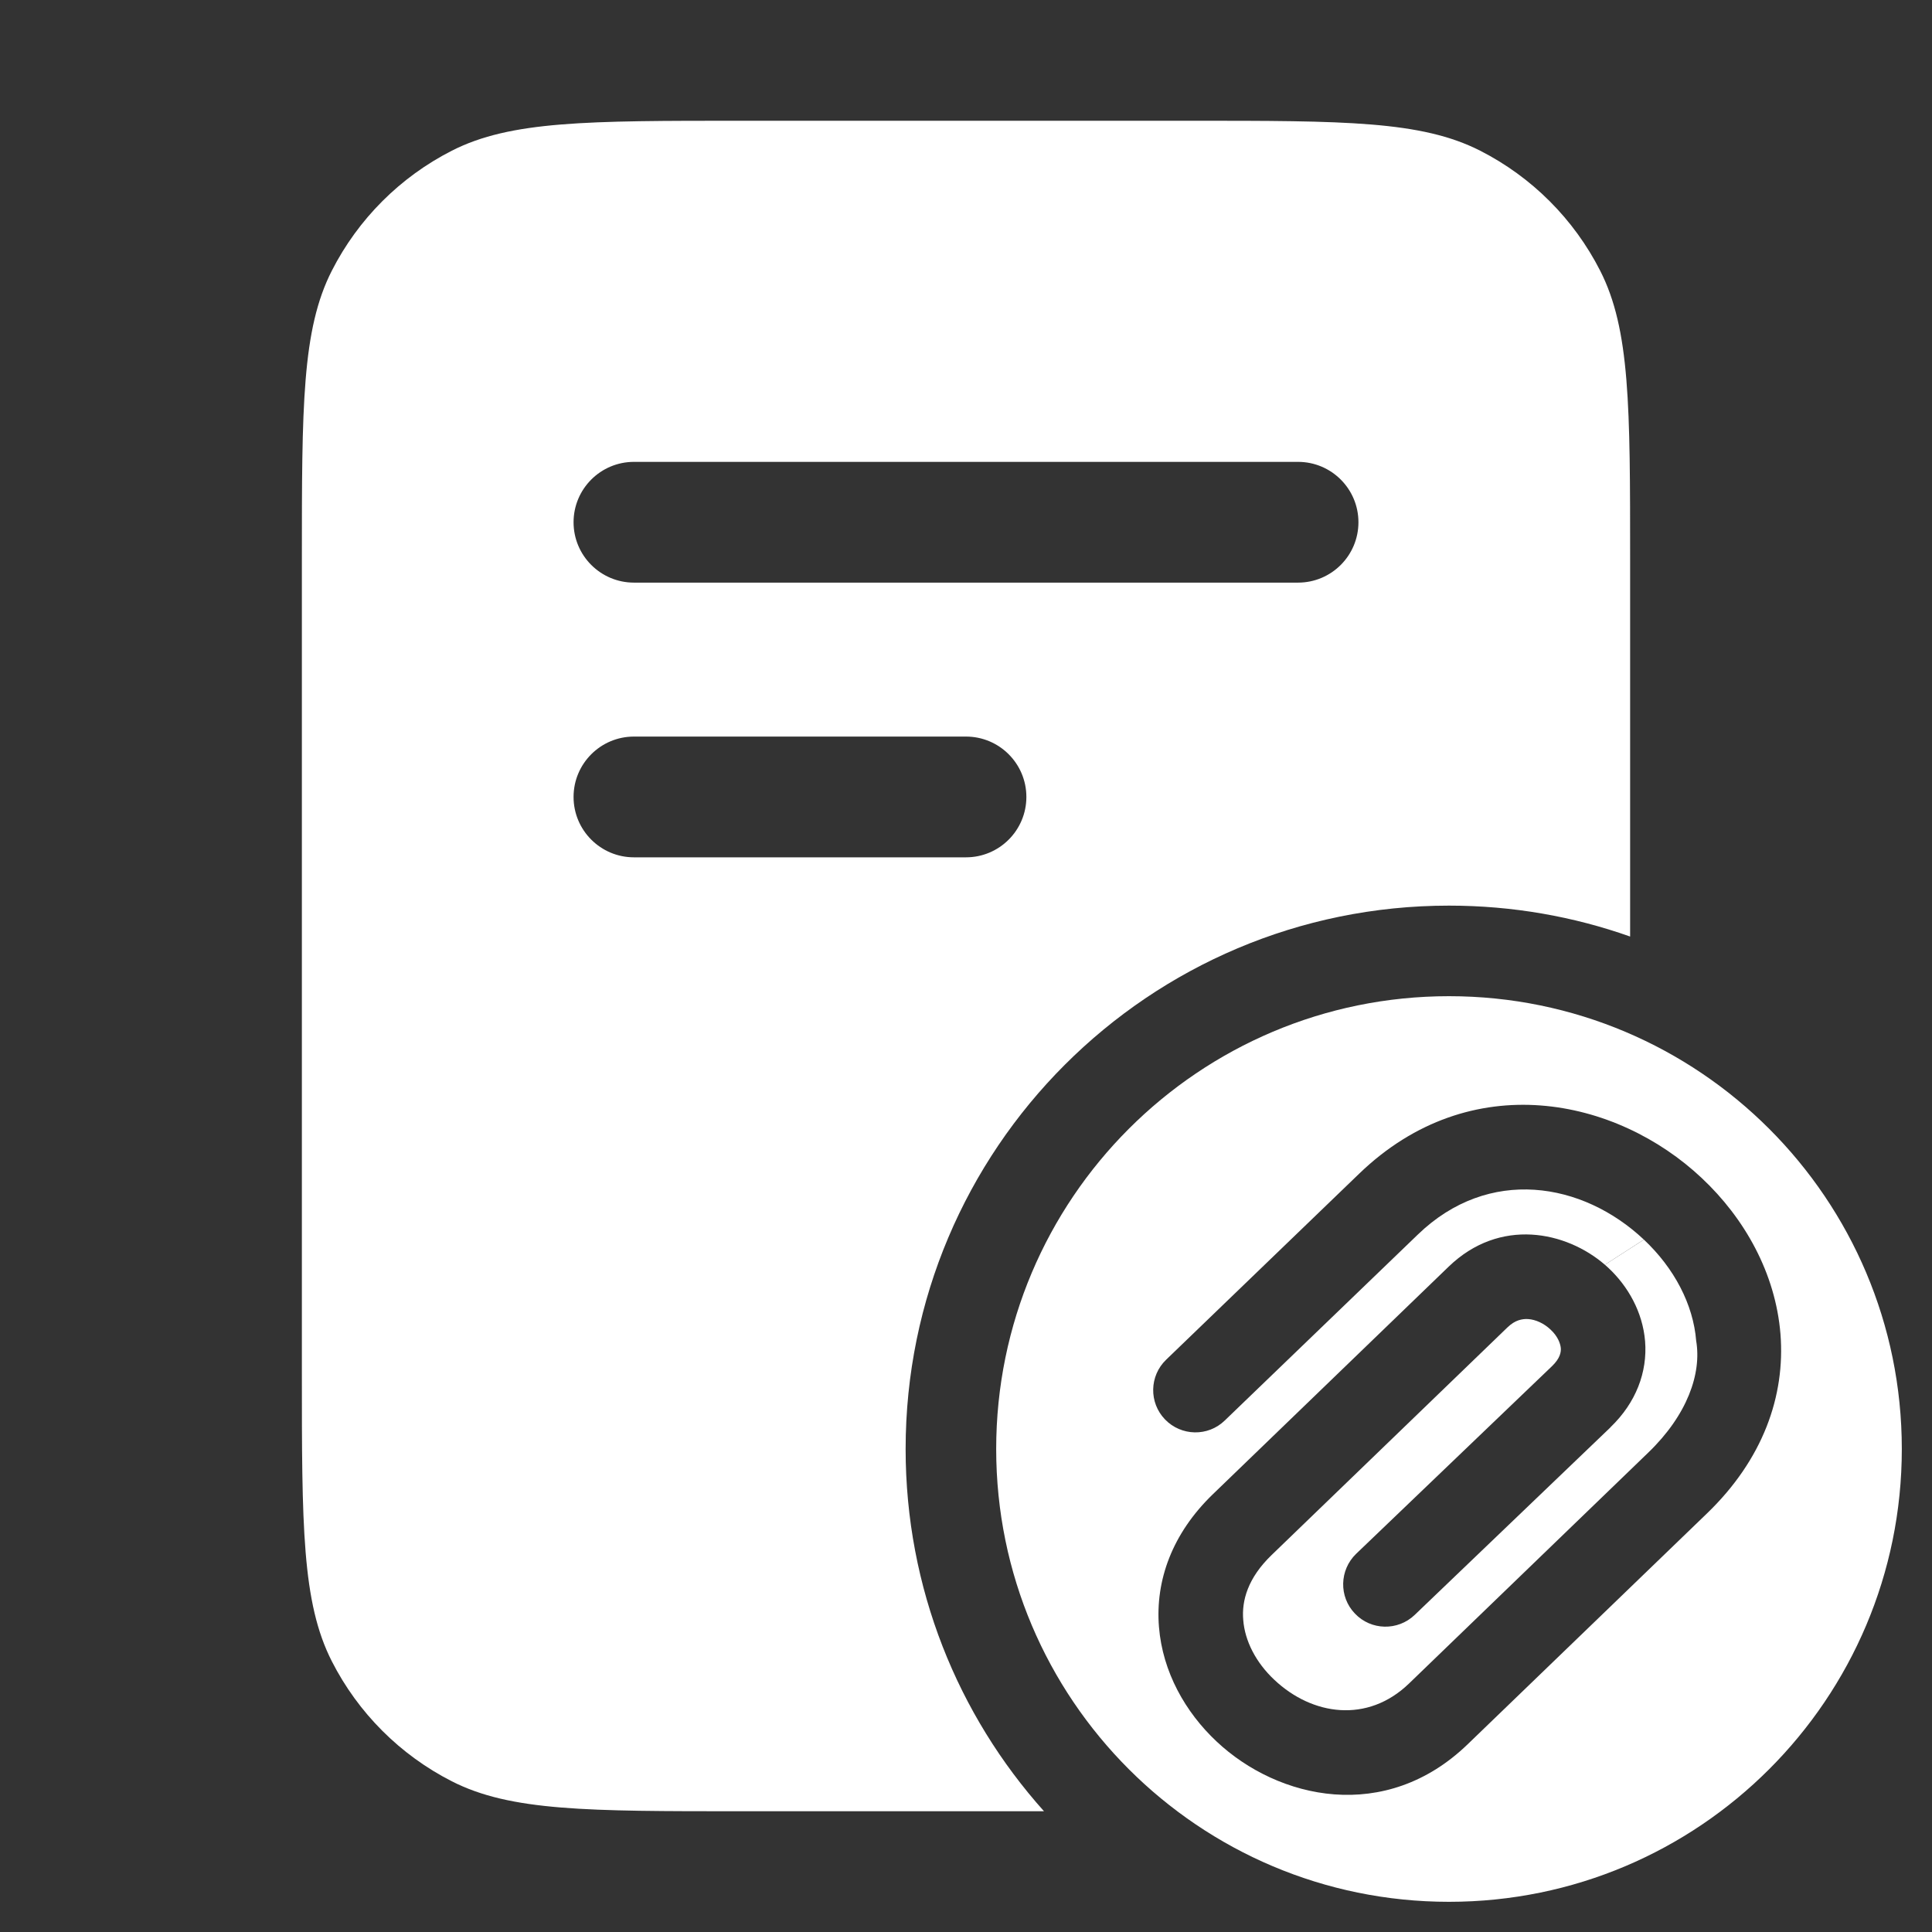 <svg width="16" height="16" viewBox="0 0 16 16" fill="none" xmlns="http://www.w3.org/2000/svg">
<rect x="0" y="0" width="16" height="16" fill="#333333" stroke="none"/>
<path fill-rule="evenodd" clip-rule="evenodd" d="M2.748 2.242C2.5 2.729 2.5 3.366 2.5 4.64V11.36C2.5 12.634 2.5 13.271 2.748 13.758C2.966 14.186 3.314 14.534 3.742 14.752C4.229 15 4.866 15 6.14 15H8.646C7.933 14.204 7.5 13.152 7.5 12C7.5 9.515 9.515 7.5 12 7.5C12.526 7.5 13.031 7.59 13.5 7.756V4.64C13.5 3.366 13.5 2.729 13.252 2.242C13.034 1.814 12.686 1.466 12.258 1.248C11.771 1 11.134 1 9.86 1H6.14C4.866 1 4.229 1 3.742 1.248C3.314 1.466 2.966 1.814 2.748 2.242ZM5.25 3.825C4.974 3.825 4.75 4.049 4.75 4.325C4.75 4.601 4.974 4.825 5.25 4.825H10.75C11.026 4.825 11.25 4.601 11.25 4.325C11.25 4.049 11.026 3.825 10.75 3.825H5.25ZM5.25 6.1C4.974 6.1 4.75 6.324 4.75 6.6C4.75 6.876 4.974 7.1 5.25 7.1H8C8.276 7.1 8.5 6.876 8.5 6.6C8.5 6.324 8.276 6.1 8 6.1H5.25Z" fill="white"/>
<path d="M12.483 10.994L10.531 12.878C10.334 13.068 10.282 13.256 10.296 13.416C10.309 13.588 10.4 13.768 10.554 13.912C10.867 14.207 11.325 14.274 11.669 13.942L13.65 12.03C13.974 11.718 14.093 11.375 14.047 11.104C14.023 10.803 13.865 10.502 13.614 10.266L13.291 10.474C13.301 10.483 13.311 10.492 13.321 10.501C13.481 10.651 13.604 10.864 13.624 11.108C13.644 11.363 13.549 11.616 13.338 11.819L13.338 11.82L11.716 13.374C11.576 13.508 11.354 13.503 11.221 13.363C11.087 13.224 11.092 13.002 11.231 12.868L12.852 11.315C12.922 11.248 12.928 11.196 12.926 11.165C12.922 11.122 12.898 11.064 12.841 11.011C12.785 10.958 12.716 10.928 12.656 10.924C12.631 10.922 12.604 10.925 12.576 10.934C12.546 10.944 12.515 10.963 12.483 10.994Z" fill="white"/>
<path fill-rule="evenodd" clip-rule="evenodd" d="M15.75 12C15.75 14.071 14.071 15.75 12 15.75C9.929 15.75 8.25 14.071 8.25 12C8.25 9.929 9.929 8.25 12 8.25C14.071 8.25 15.75 9.929 15.75 12ZM13.614 10.266C13.106 9.788 12.329 9.657 11.742 10.224L10.143 11.764C10.004 11.899 9.782 11.894 9.648 11.755C9.514 11.616 9.518 11.394 9.658 11.26L11.256 9.72C12.181 8.828 13.389 9.093 14.093 9.756C14.448 10.089 14.704 10.544 14.745 11.047C14.786 11.561 14.6 12.087 14.136 12.534L12.155 14.445C11.474 15.103 10.585 14.902 10.075 14.422C9.817 14.18 9.628 13.847 9.598 13.473C9.567 13.088 9.708 12.699 10.045 12.374L11.997 10.49C12.422 10.08 12.97 10.197 13.291 10.474L13.614 10.266Z" fill="white"/>
</svg>

